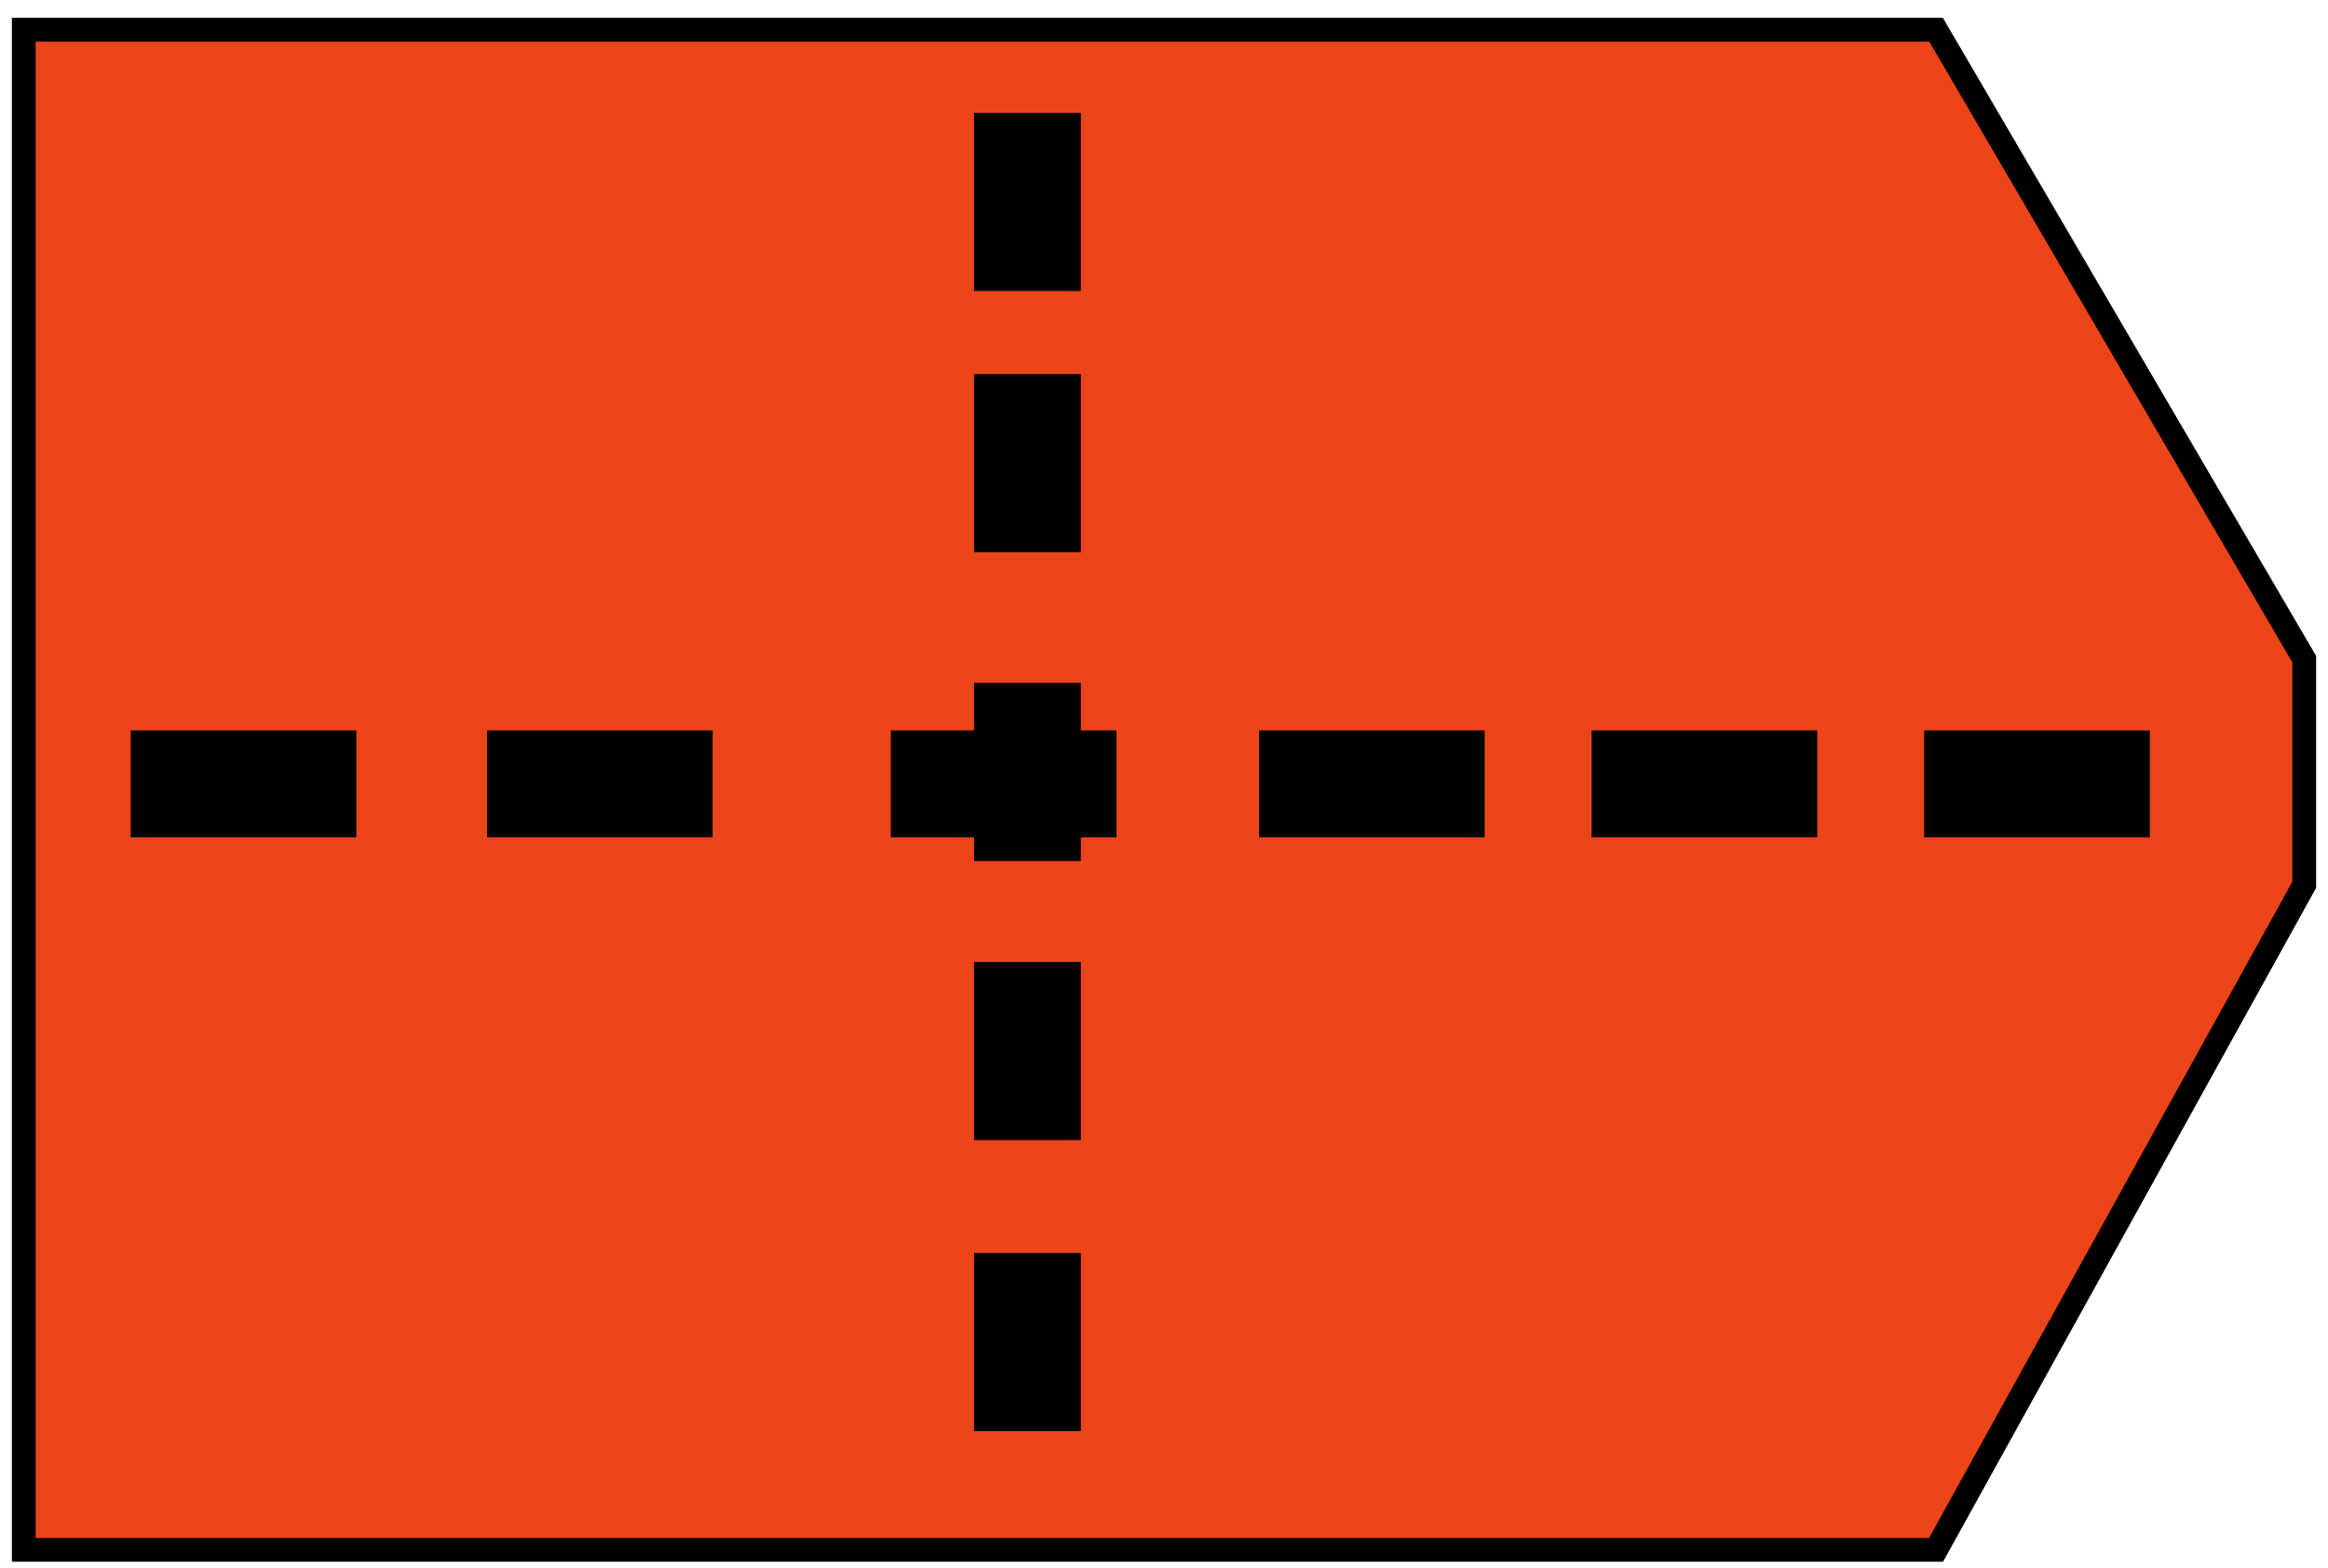 <svg width="98" height="66" viewBox="0 0 98 66" fill="none" xmlns="http://www.w3.org/2000/svg">
<path d="M6 31.25V34.75H14.5V31.25H6Z" fill="black"/>
<path d="M21 31.25V34.75H29.5V31.25H21Z" fill="black"/>
<path fill-rule="evenodd" clip-rule="evenodd" d="M38 31.25V34.75H41.5V35.75H45V34.75H46.5V31.25H45V29.25H41.5V31.25H38ZM53.5 31.25V34.75H62V31.25H53.5ZM67.5 31.25V34.75H76V31.25H67.5ZM81.5 31.25V34.75H90V31.25H81.5ZM41.5 5.25H45V11.75H41.5V5.25ZM41.5 16.25H45V22.75H41.5V16.25ZM41.5 41H45V47.5H41.5V41ZM41.5 53.25H45V59.75H41.5V53.25Z" fill="black"/>
<path fill-rule="evenodd" clip-rule="evenodd" d="M1 1.25H81.5L97 27.75V37.25L81.5 65.25H1V1.25ZM6 34.75V31.25H14.5V34.75H6ZM21 34.75V31.25H29.5V34.75H21ZM38 34.75V31.25H41.5V29.25H45V31.25H46.5V34.75H45V35.75H41.5V34.75H38ZM53.5 34.75V31.25H62V34.75H53.5ZM67.5 34.75V31.25H76V34.75H67.5ZM81.5 34.75V31.25H90V34.75H81.5ZM45 5.25H41.5V11.75H45V5.25ZM45 16.25H41.5V22.75H45V16.25ZM45 41H41.5V47.5H45V41ZM45 53.25H41.5V59.75H45V53.25Z" fill="black"/>
<path fill-rule="evenodd" clip-rule="evenodd" d="M1 1.25H81.5L97 27.75V37.25L81.5 65.25H1V1.25ZM6 34.75V31.25H14.5V34.75H6ZM21 34.75V31.25H29.5V34.75H21ZM38 34.75V31.25H41.5V29.25H45V31.25H46.5V34.75H45V35.75H41.5V34.75H38ZM53.5 34.75V31.25H62V34.75H53.5ZM67.5 34.75V31.25H76V34.75H67.5ZM81.5 34.75V31.25H90V34.75H81.5ZM45 5.25H41.5V11.75H45V5.25ZM45 16.25H41.5V22.75H45V16.25ZM45 41H41.5V47.5H45V41ZM45 53.25H41.5V59.75H45V53.25Z" fill="#EC451A"/>
<path d="M41.5 34.75H38V31.25H41.5M41.5 34.75V35.75H45V34.75M41.5 34.75V31.25M41.5 34.75H45M45 34.75H46.5V31.25H45M45 34.75V31.25M45 31.25V29.25H41.5V31.25M45 31.25H41.5M1 1.25H81.5L97 27.75V37.25L81.5 65.25H1V1.25ZM6 31.25V34.75H14.5V31.25H6ZM21 31.25V34.75H29.5V31.25H21ZM53.5 31.25V34.75H62V31.25H53.5ZM67.5 31.25V34.75H76V31.25H67.5ZM81.5 31.25V34.75H90V31.25H81.5ZM41.5 5.25H45V11.75H41.5V5.25ZM41.5 16.25H45V22.75H41.5V16.25ZM41.5 41H45V47.5H41.5V41ZM41.5 53.25H45V59.75H41.5V53.25Z" stroke="black"/>
</svg>
